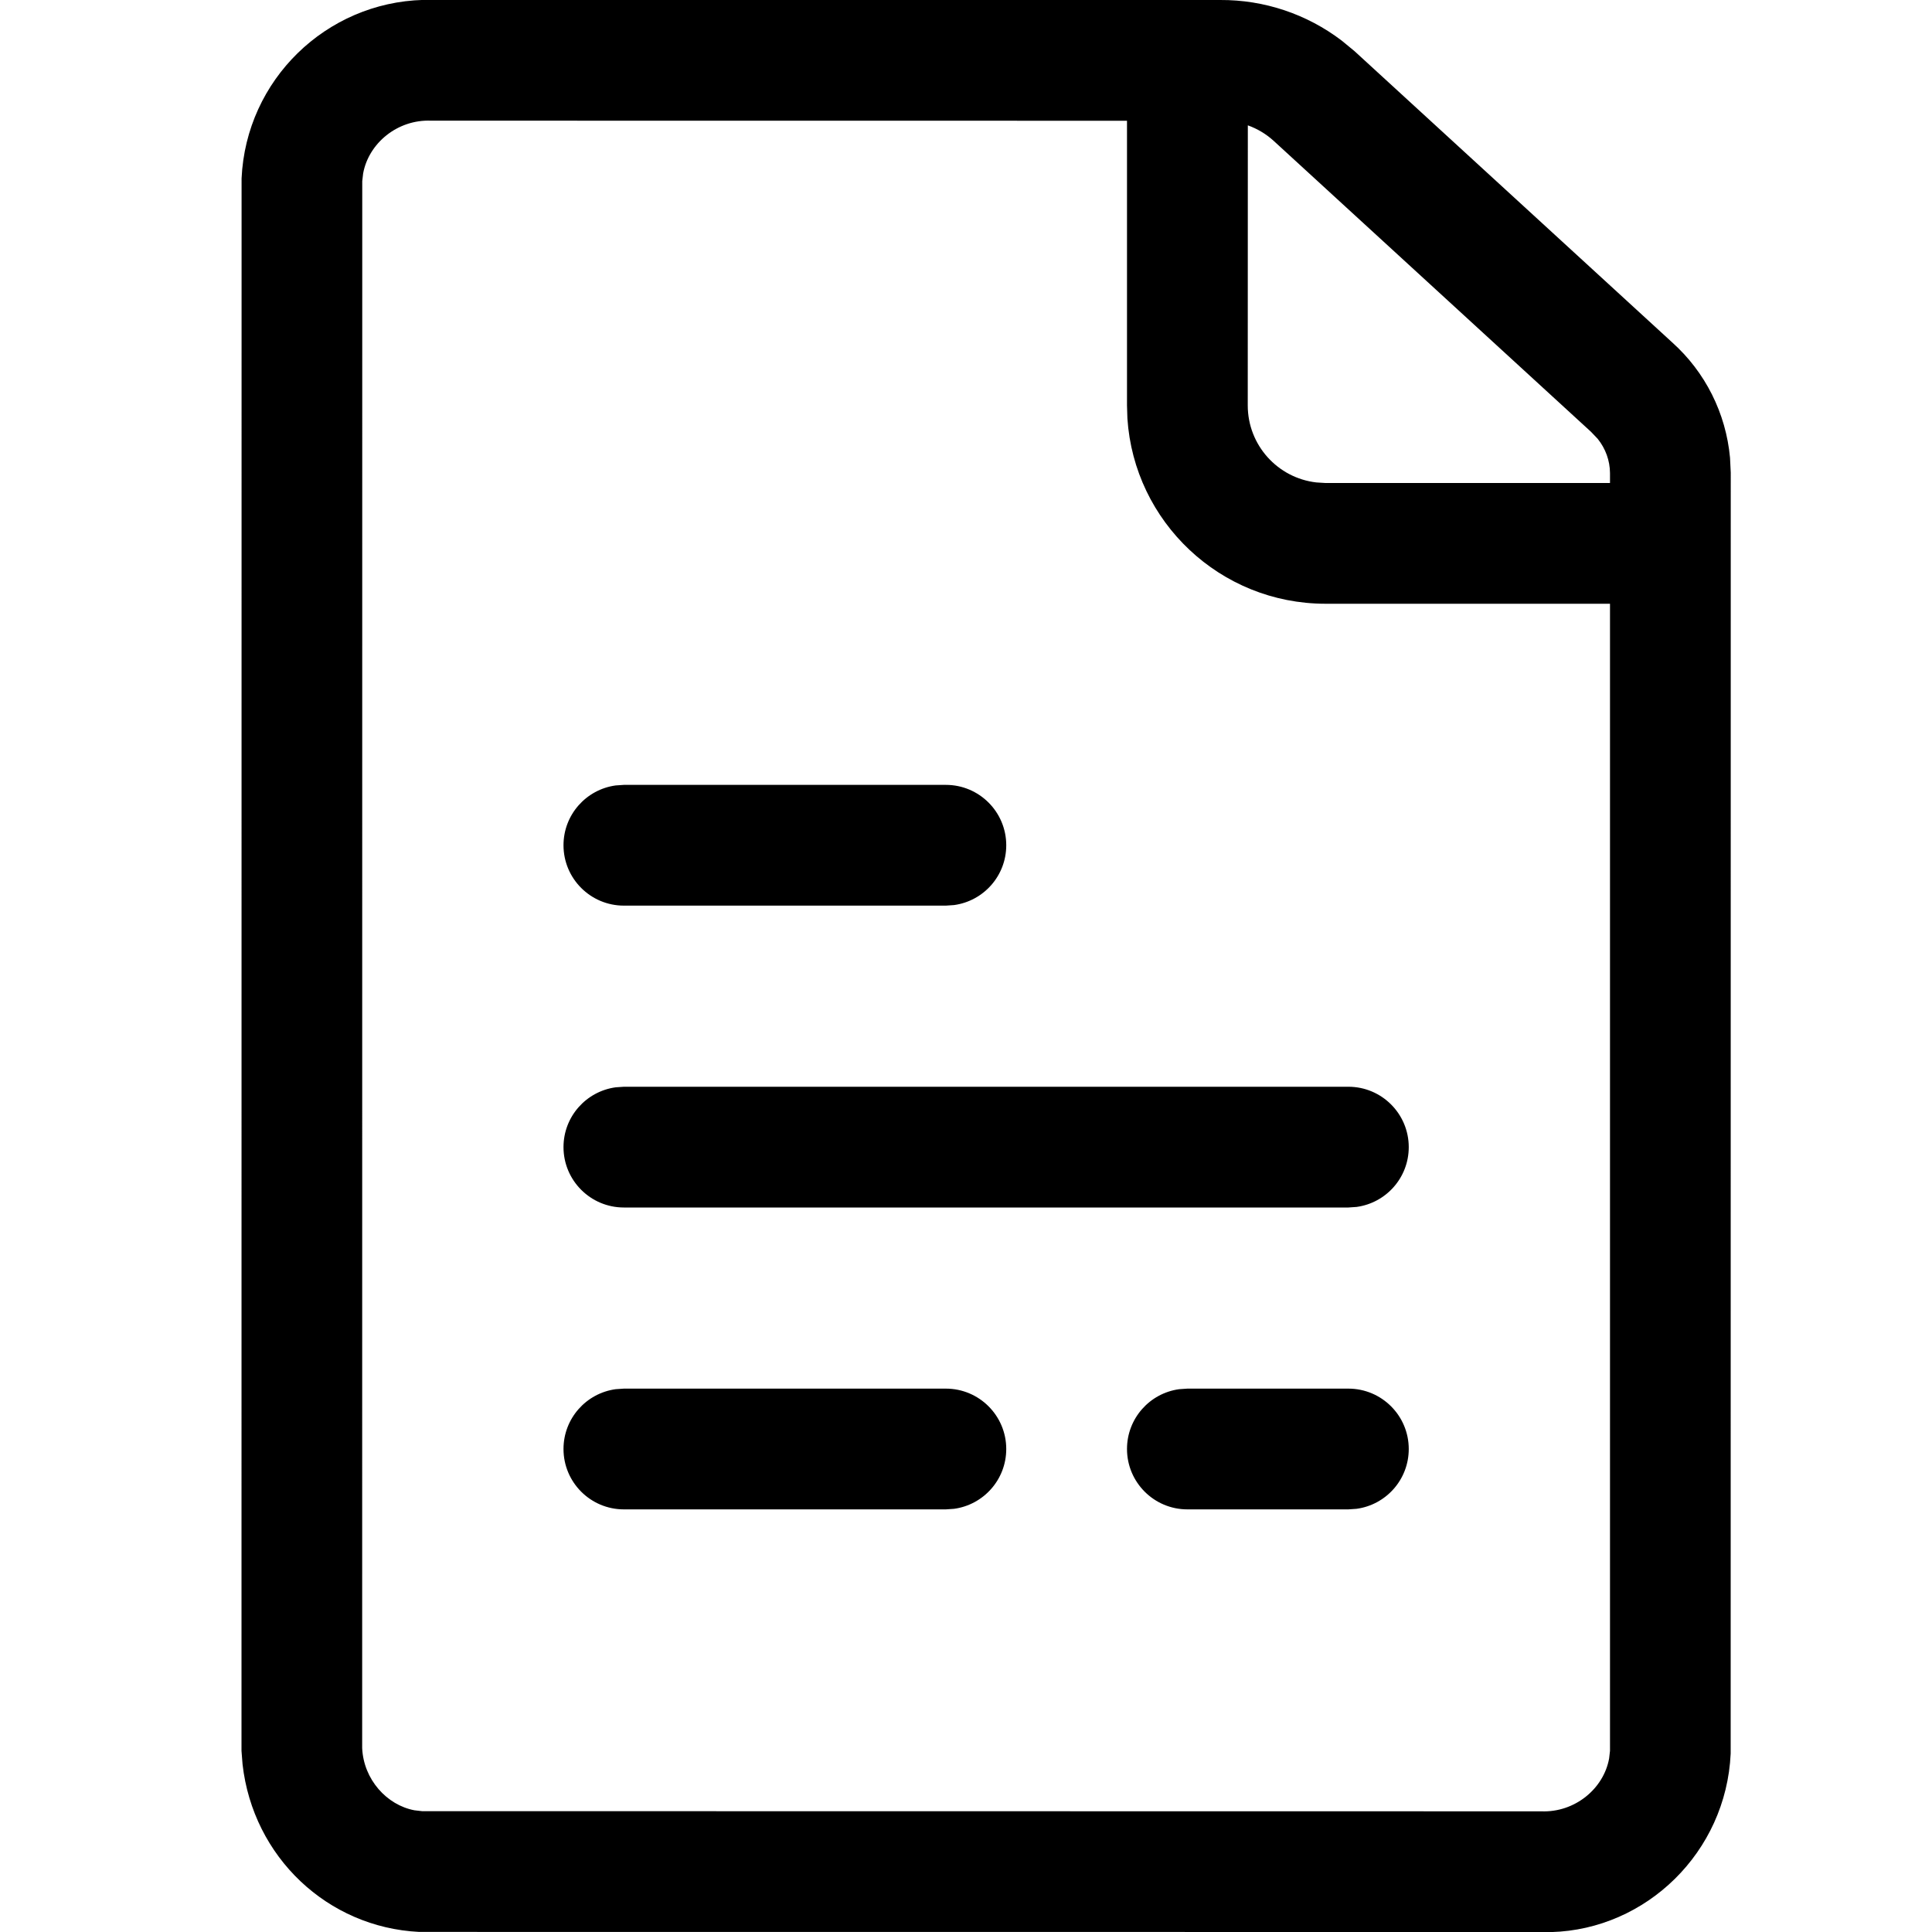 <svg xmlns="http://www.w3.org/2000/svg" width="24" height="24" viewBox="0 0 24 24"><path d="M2898.258,73.999 L2908.158,74 C2908.704,73.997 2909.233,74.174 2909.668,74.505 L2909.827,74.636 L2913.771,78.252 C2914.184,78.622 2914.44,79.133 2914.491,79.686 L2914.5,79.871 L2914.499,95.784 C2914.443,97.009 2913.449,97.969 2912.269,98.001 L2912.114,98 L2898.207,97.999 C2897.069,97.943 2896.143,97.069 2896.013,95.916 L2896,95.75 L2896.001,76.216 C2896.057,74.991 2897.051,74.031 2898.258,73.999 L2898.258,73.999 Z M2898.355,75.499 C2897.937,75.482 2897.579,75.78 2897.511,76.155 L2897.5,76.25 L2897.499,95.716 C2897.517,96.105 2897.804,96.423 2898.148,96.488 L2898.243,96.499 L2912.145,96.501 C2912.563,96.518 2912.921,96.22 2912.989,95.845 L2913,95.75 L2913,81.5 L2909.464,81.5 C2908.158,81.499 2907.089,80.483 2907.005,79.198 L2907,79.036 L2907,75.5 L2898.355,75.499 Z M2909.75,91.25 C2910.164,91.25 2910.5,91.586 2910.5,92 C2910.5,92.38 2910.218,92.693 2909.852,92.743 L2909.75,92.75 L2907.75,92.75 C2907.336,92.75 2907,92.414 2907,92 C2907,91.62 2907.282,91.307 2907.648,91.257 L2907.75,91.25 L2909.75,91.25 Z M2904.75,91.25 C2905.164,91.25 2905.5,91.586 2905.5,92 C2905.5,92.38 2905.218,92.693 2904.852,92.743 L2904.75,92.75 L2900.75,92.75 C2900.336,92.75 2900,92.414 2900,92 C2900,91.62 2900.282,91.307 2900.648,91.257 L2900.75,91.25 L2904.75,91.25 Z M2909.75,87.5 C2910.164,87.5 2910.5,87.836 2910.5,88.25 C2910.5,88.63 2910.218,88.943 2909.852,88.993 L2909.75,89 L2900.75,89 C2900.336,89 2900,88.664 2900,88.25 C2900,87.87 2900.282,87.557 2900.648,87.507 L2900.75,87.5 L2909.75,87.5 Z M2904.75,83.75 C2905.164,83.75 2905.5,84.086 2905.5,84.5 C2905.5,84.88 2905.218,85.193 2904.852,85.243 L2904.75,85.25 L2900.75,85.25 C2900.336,85.25 2900,84.914 2900,84.5 C2900,84.12 2900.282,83.807 2900.648,83.757 L2900.75,83.75 L2904.75,83.75 Z M2908.501,75.557 L2908.5,79.036 C2908.5,79.53 2908.872,79.938 2909.352,79.993 L2909.464,80 L2913,80 L2913,79.877 C2912.999,79.722 2912.945,79.573 2912.847,79.451 L2912.764,79.364 L2908.819,75.747 C2908.726,75.663 2908.618,75.599 2908.501,75.557 Z" transform="translate(-2893 -74)"/></svg>